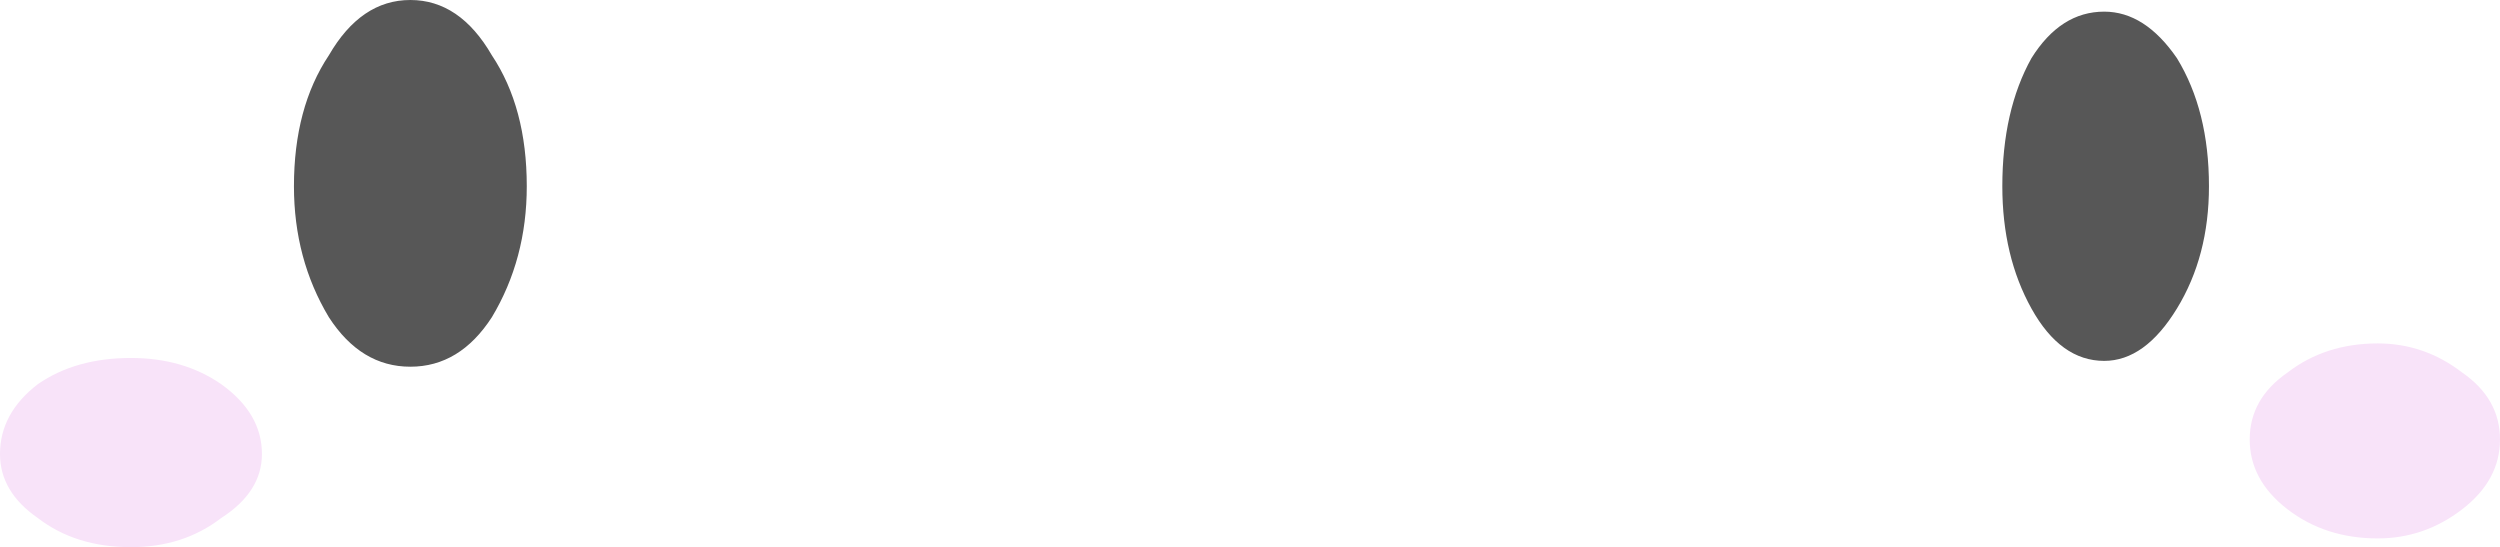 <?xml version="1.0" encoding="UTF-8" standalone="no"?>
<svg xmlns:xlink="http://www.w3.org/1999/xlink" height="9.4px" width="42.95px" xmlns="http://www.w3.org/2000/svg">
  <g transform="matrix(1.0, 0.0, 0.0, 1.0, 22.75, 100.5)">
    <path d="M20.2 -92.95 Q20.2 -92.25 19.55 -91.75 18.9 -91.25 18.1 -91.25 17.2 -91.25 16.55 -91.75 15.9 -92.25 15.9 -92.95 15.9 -93.65 16.55 -94.1 17.2 -94.6 18.1 -94.6 18.9 -94.6 19.55 -94.1 20.2 -93.65 20.2 -92.95 M-18.25 -92.7 Q-18.25 -92.05 -18.95 -91.6 -19.6 -91.1 -20.5 -91.1 -21.45 -91.1 -22.1 -91.6 -22.75 -92.05 -22.75 -92.7 -22.75 -93.4 -22.1 -93.9 -21.45 -94.35 -20.5 -94.35 -19.6 -94.35 -18.95 -93.9 -18.25 -93.4 -18.25 -92.7" fill="#f8e3f9" fill-rule="evenodd" stroke="none"/>
    <path d="M15.2 -97.3 Q15.2 -96.1 14.65 -95.2 14.1 -94.3 13.4 -94.3 12.65 -94.3 12.15 -95.2 11.65 -96.1 11.65 -97.3 11.65 -98.6 12.15 -99.5 12.65 -100.3 13.4 -100.3 14.1 -100.3 14.65 -99.5 15.2 -98.6 15.2 -97.3 M-13.7 -97.3 Q-13.7 -96.05 -14.3 -95.05 -14.85 -94.2 -15.7 -94.2 -16.55 -94.2 -17.1 -95.05 -17.7 -96.05 -17.7 -97.3 -17.7 -98.65 -17.1 -99.55 -16.55 -100.5 -15.7 -100.5 -14.85 -100.5 -14.3 -99.55 -13.7 -98.65 -13.7 -97.3" fill="#000000" fill-opacity="0.659" fill-rule="evenodd" stroke="none"/>
  </g>
</svg>
